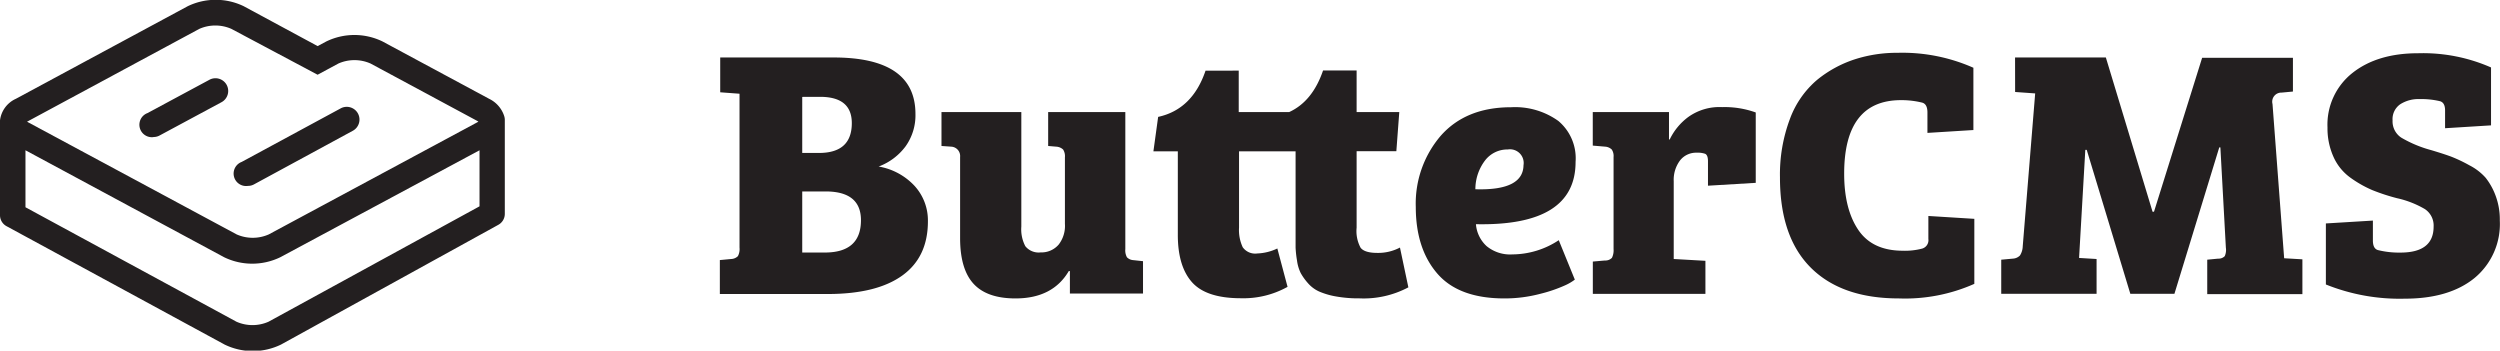 <svg xmlns="http://www.w3.org/2000/svg" width="401.44" height="56.3" viewBox="0 0 401.44 56.3"><defs><style>.cls-1{fill:#231f20;}</style></defs><title>butter</title><g id="Layer_2" data-name="Layer 2"><g id="Layer_1-2" data-name="Layer 1"><path class="cls-1" d="M24.62,22a2,2,0,0,0,1-.24l9.95-5.35a2,2,0,0,0-1.94-3.6l-9.95,5.35a2,2,0,0,0,1,3.85Z"/><path class="cls-1" d="M39.78,29.85a2,2,0,0,0,1-.24L56.65,21a2,2,0,0,0-1.94-3.6L38.81,26a2,2,0,0,0,1,3.85Z"/><path class="cls-1" d="M80.95,18.6a4.66,4.66,0,0,0-2.4-2.73L61.41,6.65a10.34,10.34,0,0,0-9,0L51,7.4,39.14,1a10.34,10.34,0,0,0-9,0L2.54,15.87A4.38,4.38,0,0,0,0,19.33c0,.06,0,.13,0,.2v15a2,2,0,0,0,1.07,1.8l35,19a10.35,10.35,0,0,0,9.05,0L80,36.11a2,2,0,0,0,1.06-1.79v-15A2,2,0,0,0,80.95,18.6Zm-76.47.87L32,4.64a6.38,6.38,0,0,1,5.16,0L51,12l3.34-1.8a6.38,6.38,0,0,1,5.16,0l17.14,9.22.18.11-.18.11-33.48,18a6.38,6.38,0,0,1-5.16,0l-33.48-18-.18-.11ZM43.12,51.66a6.38,6.38,0,0,1-5.15,0L4.09,33.28V24.13L36,41.31a10.34,10.34,0,0,0,9,0L77,24.13v9Z"/><path class="cls-1" d="M115.65,9.23h18.21Q147,9.23,147,18.3a8.57,8.57,0,0,1-1.58,5.19,9.53,9.53,0,0,1-4.33,3.25,10.22,10.22,0,0,1,5.74,3.08A8.22,8.22,0,0,1,149,35.54q0,5.71-4.07,8.67t-11.8,3H115.59V41.76l1.82-.17a1.62,1.62,0,0,0,1.08-.46,2.44,2.44,0,0,0,.26-1.37V15.05l-3.1-.23Zm13.17,6.33v9h2.69q5.27,0,5.27-4.79,0-4.22-5.09-4.22Zm0,15.18v9.81h3.63q5.8,0,5.8-5.19,0-4.62-5.68-4.62Z"/><path class="cls-1" d="M180.7,18V40a2.29,2.29,0,0,0,.26,1.31,1.54,1.54,0,0,0,1,.46l1.58.17v5.19H171.8V43.53h-.18q-2.58,4.39-8.55,4.39-4.57,0-6.73-2.34t-2.17-7.3V25.21a1.51,1.51,0,0,0-1.41-1.66l-1.58-.11V18H164V36.39a5.84,5.84,0,0,0,.64,3.14,2.74,2.74,0,0,0,2.46,1,3.64,3.64,0,0,0,2.9-1.26A4.89,4.89,0,0,0,171,35.94V25.27a2,2,0,0,0-.29-1.26,1.77,1.77,0,0,0-1.11-.46l-1.29-.11V18Z"/><path class="cls-1" d="M198.91,11.34V18H207q3.75-1.71,5.45-6.68h5.39V18h6.85l-.47,6.28h-6.38V36.56a5.61,5.61,0,0,0,.64,3.22q.64.83,2.69.83a7.51,7.51,0,0,0,3.63-.86l1.35,6.39a15.29,15.29,0,0,1-7.85,1.77,20.56,20.56,0,0,1-3.78-.31,11.86,11.86,0,0,1-2.72-.8A5.26,5.26,0,0,1,210,45.44a9,9,0,0,1-1.14-1.6,6.46,6.46,0,0,1-.59-2,17,17,0,0,1-.23-2.08q0-.83,0-2.25V24.3h-9.08V36.56a6.53,6.53,0,0,0,.59,3.14,2.46,2.46,0,0,0,2.34,1,8.15,8.15,0,0,0,3.22-.8l1.64,6.16a14.53,14.53,0,0,1-7.49,1.83q-5.56,0-7.85-2.57t-2.28-7.65V24.3h-3.92l.76-5.53q5.5-1.2,7.61-7.42Z"/><path class="cls-1" d="M242.65,17.22a11.92,11.92,0,0,1,7.58,2.2A7.82,7.82,0,0,1,253,26q0,10.33-16,10a5.35,5.35,0,0,0,1.7,3.51,5.93,5.93,0,0,0,4.16,1.34,13.61,13.61,0,0,0,7.44-2.28l2.58,6.33a7.66,7.66,0,0,1-1.55.91,23.23,23.23,0,0,1-4,1.37,22.3,22.3,0,0,1-5.77.74q-7.32,0-10.77-4t-3.45-10.7a16.72,16.72,0,0,1,4-11.41Q235.39,17.22,242.65,17.22Zm2,9.24A2.2,2.2,0,0,0,242.12,24a4.51,4.51,0,0,0-3.66,1.77,7.63,7.63,0,0,0-1.55,4.62Q244.64,30.63,244.64,26.46Z"/><path class="cls-1" d="M272.45,24.52a3.26,3.26,0,0,0-2.69,1.26,5.17,5.17,0,0,0-1,3.31v12.5l5.09.29v5.31H255.77V42l1.93-.17a1.47,1.47,0,0,0,1.14-.43A2.74,2.74,0,0,0,259.1,40V25.21a1.87,1.87,0,0,0-.29-1.2,1.69,1.69,0,0,0-1.05-.46l-2-.17V18h12.24v4.39h.12a9.68,9.68,0,0,1,3-3.62,8.6,8.6,0,0,1,5.42-1.57,14.74,14.74,0,0,1,5.39.86v11.3l-7.67.46V25.89q0-1-.47-1.2A3.67,3.67,0,0,0,272.45,24.52Z"/><path class="cls-1" d="M308.66,16.48a13.87,13.87,0,0,0-3.4-.4q-9.13,0-9.13,11.81,0,5.65,2.25,9t7.11,3.37a10.92,10.92,0,0,0,3.16-.34,1.4,1.4,0,0,0,1-1.54V34.68l7.38.46V45.58a27.38,27.38,0,0,1-12.12,2.34q-9.19,0-14.14-4.94t-4.95-14.47a25.32,25.32,0,0,1,1.61-9.44,15,15,0,0,1,4.36-6.25,18.73,18.73,0,0,1,6-3.28,22,22,0,0,1,6.91-1.06,28.15,28.15,0,0,1,12.18,2.4v10l-7.38.46V18Q309.48,16.71,308.66,16.48Z"/><path class="cls-1" d="M323.57,9.23h14.58L345.65,34h.23l7.73-24.72h14.58v5.42l-1.82.17a1.46,1.46,0,0,0-1.46,1.83l1.87,24.77,2.93.17v5.59H354.43V41.7l1.76-.17a1.35,1.35,0,0,0,1.05-.4,2.45,2.45,0,0,0,.18-1.37l-.88-16.09h-.18l-7.2,23.51h-7.08l-7-23.11h-.23l-1,17.35,2.81.17v5.59H321.35V41.7l1.87-.17a1.72,1.72,0,0,0,1.14-.51,2.9,2.9,0,0,0,.44-1.43l2-24.59-3.22-.23Z"/><path class="cls-1" d="M385.45,40.56q5.33,0,5.33-4.17a3.17,3.17,0,0,0-1.41-2.82,15.38,15.38,0,0,0-4.45-1.74,31.79,31.79,0,0,1-4-1.31,18.22,18.22,0,0,1-3.43-1.94,8.25,8.25,0,0,1-2.75-3.31,11.15,11.15,0,0,1-1-4.79,10.57,10.57,0,0,1,4-8.76q4-3.17,10.54-3.17A27.15,27.15,0,0,1,400,10.83v9.3l-7.38.46V17.73q0-1.25-.82-1.48a13.07,13.07,0,0,0-3.28-.34,5.44,5.44,0,0,0-3.1.83,2.91,2.91,0,0,0-1.23,2.6,3.12,3.12,0,0,0,1.41,2.77,19.35,19.35,0,0,0,4.8,2q2.11.63,3.25,1.06a23.61,23.61,0,0,1,2.87,1.37,8.9,8.9,0,0,1,2.61,2,10.45,10.45,0,0,1,1.58,2.82,10.91,10.91,0,0,1,.7,4.05,11.25,11.25,0,0,1-4.07,9.24q-4.07,3.31-11.21,3.31a31.7,31.7,0,0,1-12.65-2.28V35.88l7.55-.46v3.2q0,1.31.82,1.54A14.16,14.16,0,0,0,385.45,40.56Z"/></g></g></svg>